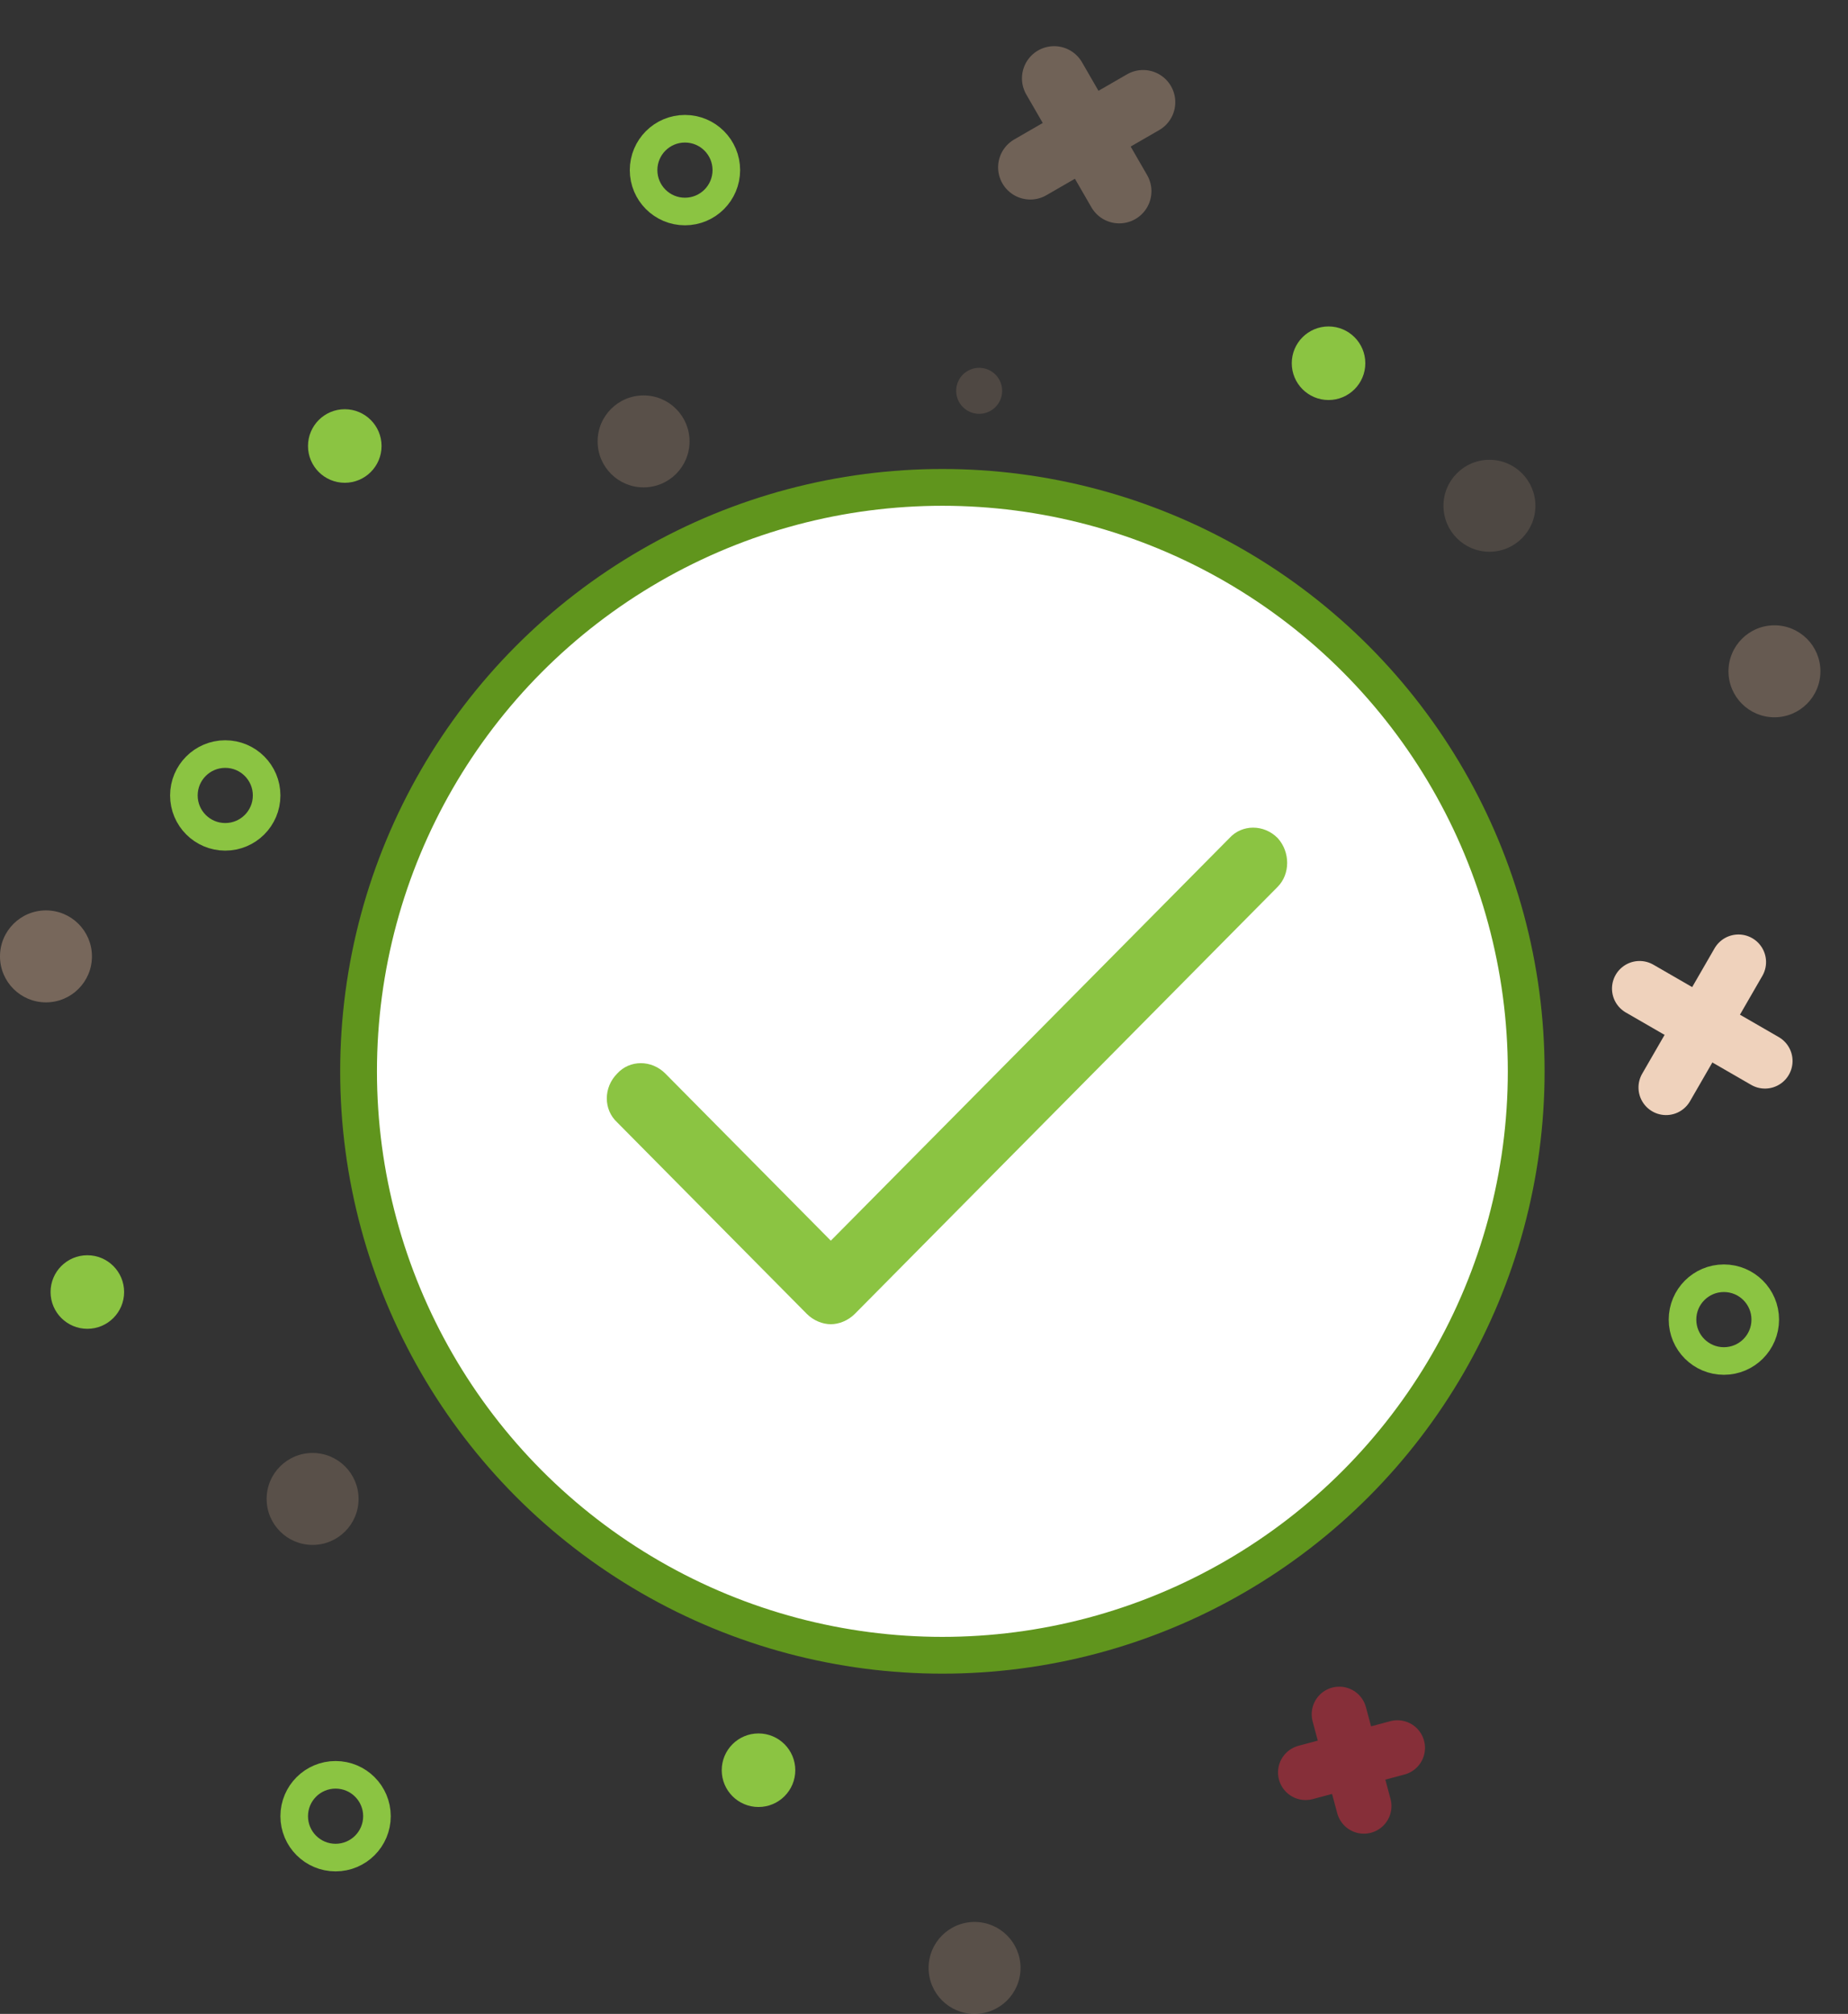 <?xml version="1.0" encoding="UTF-8"?>
<svg width="201px" height="219px" viewBox="0 0 201 219" version="1.1" xmlns="http://www.w3.org/2000/svg" xmlns:xlink="http://www.w3.org/1999/xlink">
    <rect x="0" y="0" width="201" height="219" fill="#333333" stroke="none"/>
    <title>8EF9E5BF-B2FC-4D80-9823-B63FF7B725CD</title>
    <g id="Page-1" stroke="none" stroke-width="1" fill="none" fill-rule="evenodd">
        <g id="21.-Payment-Done" transform="translate(-105, -224)">
            <g id="Group-2" transform="translate(105, 227)">
                <g id="Additional-Elements">
                    <circle id="Oval-11" fill="#DBB497" opacity="0.162" cx="162" cy="52" r="5"></circle>
                    <circle id="Oval-11" fill="#DBB497" opacity="0.162" cx="106" cy="60" r="5"></circle>
                    <circle id="Oval-11" fill="#DBB497" opacity="0.17" cx="106.5" cy="39.5" r="2.5"></circle>
                    <circle id="Oval-11" fill="#DBB497" opacity="0.301" cx="193" cy="70" r="5"></circle>
                    <circle id="Oval-11" fill="#DBB497" opacity="0.405" cx="5" cy="101" r="5"></circle>
                    <g id="Group-23" opacity="0.364" transform="translate(118.5, 11) rotate(-120) translate(-118.5, -11) translate(111, 3)" stroke="#DBB497" stroke-linecap="round" stroke-width="7">
                        <line x1="1.68937126e-12" y1="7.409" x2="14.168" y2="7.409" id="Line"></line>
                        <g id="Group-22" transform="translate(6.659, 7.825) rotate(-270) translate(-6.659, -7.825) translate(-0.841, 5.325)">
                            <line x1="-2.10374535e-13" y1="2.075" x2="14.168" y2="2.075" id="Line"></line>
                        </g>
                    </g>
                    <g id="Group-23" transform="translate(185, 108.5) rotate(-330) translate(-185, -108.5) translate(177, 100)" stroke="#EFD2BC" stroke-linecap="round" stroke-width="6">
                        <line x1="0.225" y1="8.372" x2="15.973" y2="8.372" id="Line"></line>
                        <g id="Group-22" transform="translate(8.067, 8.498) rotate(-270) translate(-8.067, -8.498) translate(0.067, 6.498)">
                            <line x1="8.2747317e-13" y1="1.968" x2="15.748" y2="1.968" id="Line"></line>
                        </g>
                    </g>
                    <circle id="Oval-11" fill="#DBB497" opacity="0.224" cx="34" cy="160" r="5"></circle>
                    <circle id="Oval-11" fill="#DBB497" opacity="0.224" cx="70" cy="45" r="5"></circle>
                    <g id="Group-23" opacity="0.609" transform="translate(147.5, 189) rotate(-15) translate(-147.5, -189) translate(142, 183)" stroke="#BC2C3D" stroke-linecap="round" stroke-width="6">
                        <line x1="1.30559711e-12" y1="5.295" x2="10.338" y2="5.295" id="Line"></line>
                        <g id="Group-22" transform="translate(5, 5.631) rotate(-270) translate(-5, -5.631) translate(-0.5, 4.131)">
                            <line x1="1.51087166e-13" y1="1.324" x2="10.338" y2="1.324" id="Line"></line>
                        </g>
                    </g>
                    <circle id="Oval" stroke="#8BC442" stroke-width="3" cx="74.5" cy="15.5" r="4.5"></circle>
                    <circle id="Oval" stroke="#8BC442" stroke-width="3" cx="24.5" cy="83.5" r="4.5"></circle>
                    <circle id="Oval" stroke="#8BC442" fill="#8BC442" cx="144.5" cy="36.5" r="3.5"></circle>
                    <circle id="Oval" stroke="#8BC442" fill="#8BC442" cx="37.5" cy="45.5" r="3.5"></circle>
                    <circle id="Oval" stroke="#8BC442" fill="#8BC442" cx="9.5" cy="137.5" r="3.5"></circle>
                    <circle id="Oval-11" fill="#DBB497" opacity="0.224" cx="106" cy="211" r="5"></circle>
                    <circle id="Oval" stroke="#8BC442" stroke-width="3" cx="36.5" cy="194.5" r="4.5"></circle>
                    <circle id="Oval" stroke="#8BC442" fill="#8BC442" cx="82.5" cy="189.5" r="3.5"></circle>
                    <circle id="Oval" stroke="#8BC442" stroke-width="3" cx="187.5" cy="140.5" r="4.5"></circle>
                    <circle id="Oval" fill="#BC2C3D" cx="144.5" cy="84.5" r="3.5"></circle>
                </g>
                <circle id="Oval" stroke="#60951D" stroke-width="4" fill="#FFFFFF" cx="102.5" cy="113.5" r="63.5"></circle>
                <g id="noun_tick_2349168" transform="translate(66, 87)" fill="#8BC442" fill-rule="nonzero">
                    <path d="M72.969,1.136 C71.47,-0.379 69.096,-0.379 67.721,1.136 L24.365,44.916 L6.372,26.748 C4.873,25.234 2.499,25.234 1.125,26.748 C-0.375,28.262 -0.375,30.659 1.125,32.047 L21.741,52.864 C22.491,53.621 23.49,54 24.365,54 C25.239,54 26.239,53.621 26.989,52.864 L72.969,6.435 C74.344,5.047 74.344,2.65 72.969,1.136 L72.969,1.136 Z" id="Path"></path>
                </g>
            </g>
        </g>
    </g>
</svg>